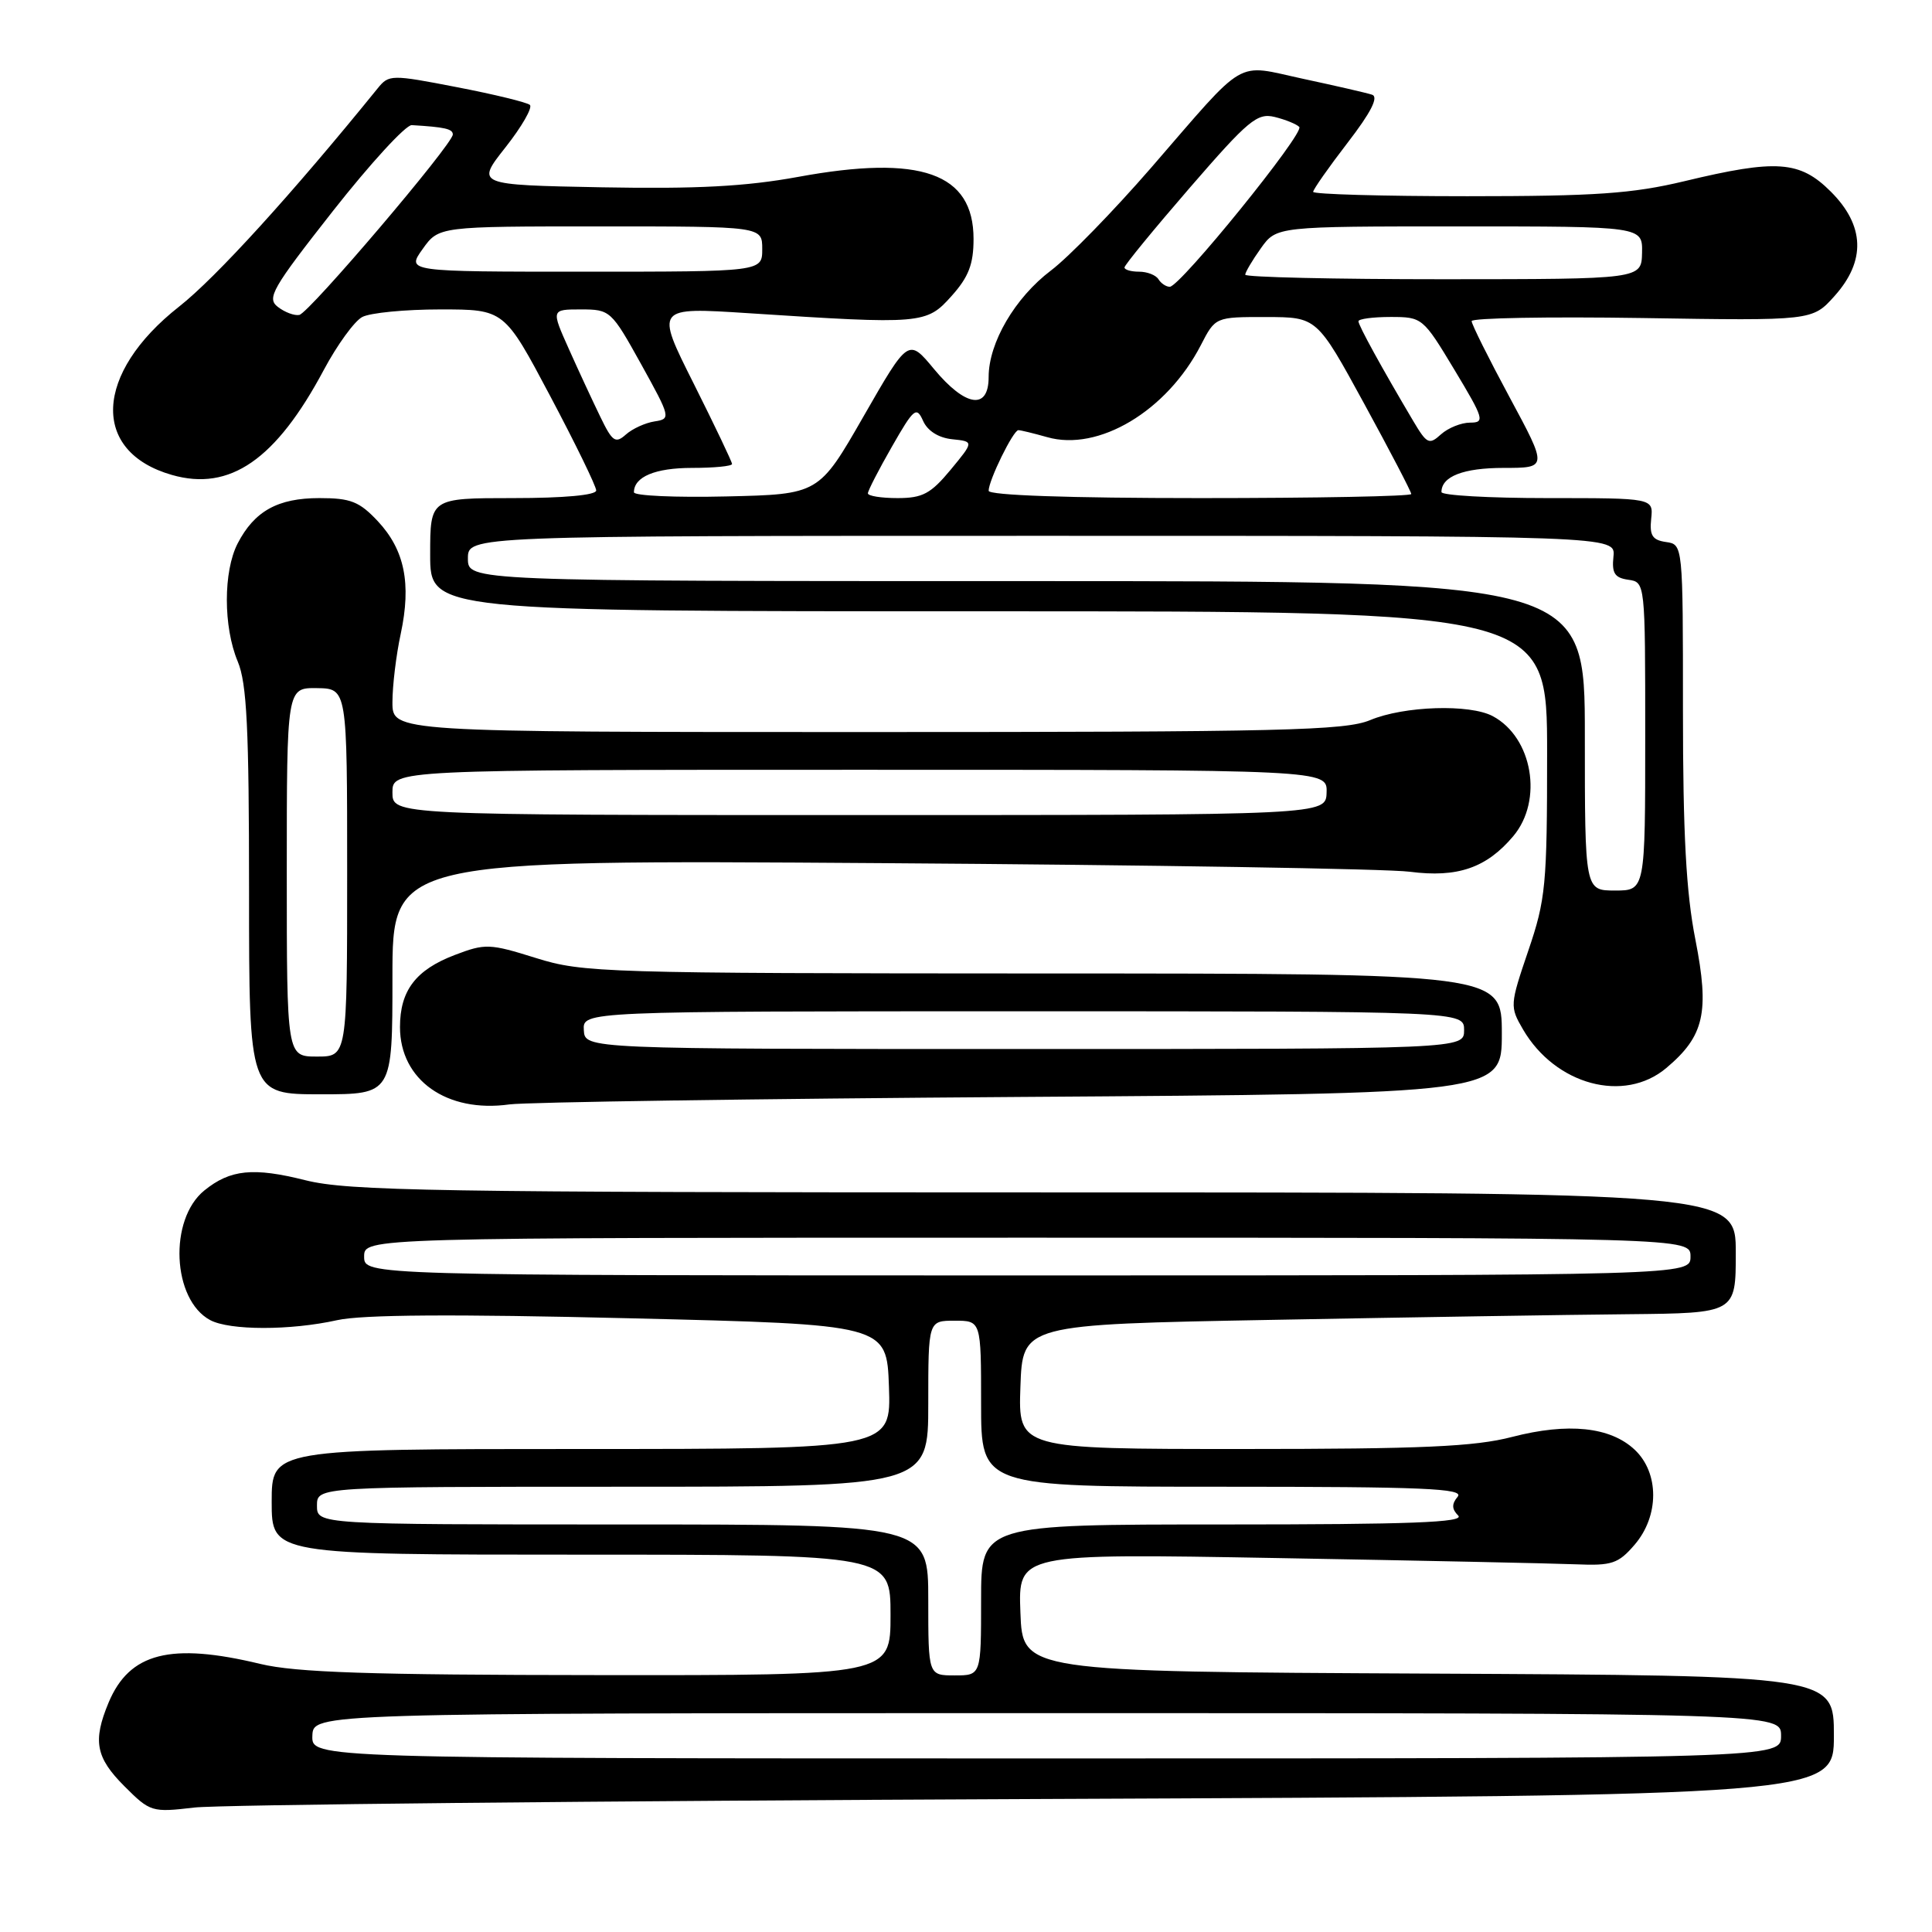 <?xml version="1.0" encoding="UTF-8" standalone="no"?>
<!DOCTYPE svg PUBLIC "-//W3C//DTD SVG 1.1//EN" "http://www.w3.org/Graphics/SVG/1.1/DTD/svg11.dtd" >
<svg xmlns="http://www.w3.org/2000/svg" xmlns:xlink="http://www.w3.org/1999/xlink" version="1.1" viewBox="0 0 256 256">
 <g >
 <path fill="currentColor"
d=" M 137.25 238.38 C 243.00 237.93 243.00 237.93 243.00 229.97 C 243.00 222.02 243.00 222.02 189.25 221.76 C 135.50 221.50 135.50 221.50 135.21 213.67 C 134.91 205.84 134.91 205.84 169.21 206.45 C 188.07 206.78 205.90 207.16 208.84 207.28 C 213.58 207.48 214.44 207.19 216.59 204.69 C 219.87 200.88 219.88 195.17 216.60 192.09 C 213.37 189.06 207.78 188.48 200.36 190.40 C 195.40 191.69 188.47 192.00 164.57 192.00 C 134.92 192.00 134.92 192.00 135.21 183.75 C 135.50 175.50 135.50 175.50 168.50 174.89 C 186.65 174.55 207.91 174.21 215.75 174.14 C 230.00 174.00 230.00 174.00 230.00 166.00 C 230.00 158.00 230.00 158.00 138.46 158.00 C 57.51 158.00 46.17 157.81 40.48 156.39 C 33.57 154.65 30.51 154.96 27.08 157.74 C 22.33 161.58 22.81 172.22 27.85 174.92 C 30.43 176.30 38.47 176.31 44.67 174.93 C 48.00 174.19 60.06 174.11 83.50 174.68 C 117.50 175.50 117.50 175.50 117.79 183.75 C 118.08 192.00 118.08 192.00 77.04 192.00 C 36.00 192.00 36.00 192.00 36.00 199.00 C 36.00 206.00 36.00 206.00 77.00 206.00 C 118.00 206.00 118.00 206.00 118.00 214.00 C 118.00 222.00 118.00 222.00 79.25 221.96 C 48.94 221.94 39.19 221.61 34.50 220.48 C 22.60 217.61 17.16 218.99 14.39 225.60 C 12.27 230.69 12.68 232.88 16.49 236.69 C 19.90 240.10 20.13 240.17 25.74 239.51 C 28.91 239.13 79.09 238.63 137.25 238.38 Z  M 135.25 145.35 C 199.00 144.92 199.00 144.92 199.00 136.96 C 199.00 129.00 199.00 129.00 138.25 128.99 C 79.99 128.97 77.23 128.89 71.01 126.94 C 64.87 125.02 64.30 125.00 60.26 126.54 C 55.09 128.51 53.00 131.26 53.00 136.09 C 53.00 143.11 59.21 147.50 67.50 146.34 C 69.70 146.04 100.19 145.59 135.25 145.35 Z  M 52.00 129.47 C 52.00 113.93 52.00 113.93 116.75 114.37 C 152.36 114.61 183.89 115.12 186.80 115.51 C 193.12 116.33 196.97 115.01 200.52 110.79 C 204.50 106.06 203.08 97.72 197.81 94.90 C 194.76 93.26 186.03 93.54 181.55 95.42 C 178.22 96.80 169.98 97.00 114.88 97.00 C 52.00 97.00 52.00 97.00 52.00 93.05 C 52.00 90.88 52.49 86.79 53.10 83.98 C 54.52 77.33 53.62 72.87 50.07 69.07 C 47.62 66.46 46.48 66.00 42.32 66.00 C 36.81 66.00 33.71 67.72 31.49 72.01 C 29.58 75.72 29.58 83.06 31.50 87.65 C 32.71 90.54 33.00 96.49 33.00 118.12 C 33.00 145.00 33.00 145.00 42.50 145.00 C 52.00 145.00 52.00 145.00 52.00 129.47 Z  M 220.79 141.52 C 225.83 137.28 226.54 134.15 224.65 124.51 C 223.42 118.29 223.00 110.50 223.00 94.14 C 223.00 72.14 223.00 72.14 220.75 71.82 C 218.95 71.56 218.56 70.95 218.79 68.75 C 219.08 66.00 219.08 66.00 205.04 66.00 C 197.32 66.00 191.00 65.64 191.00 65.20 C 191.00 63.13 193.90 62.00 199.24 62.00 C 205.07 62.00 205.07 62.00 200.04 52.66 C 197.27 47.52 195.00 42.97 195.00 42.55 C 195.00 42.13 205.16 41.95 217.58 42.14 C 240.15 42.50 240.15 42.50 243.08 39.23 C 247.26 34.57 247.09 29.89 242.60 25.40 C 238.49 21.29 235.42 21.07 223.19 24.01 C 216.29 25.66 211.40 26.00 194.44 26.00 C 183.20 26.00 174.00 25.74 174.00 25.42 C 174.00 25.11 176.05 22.18 178.56 18.92 C 181.66 14.90 182.70 12.85 181.81 12.55 C 181.09 12.31 176.99 11.37 172.70 10.45 C 163.52 8.48 165.41 7.37 152.50 22.26 C 147.55 27.96 141.59 34.08 139.26 35.84 C 134.49 39.45 131.00 45.41 131.00 49.96 C 131.00 54.38 127.94 53.93 123.77 48.91 C 120.37 44.81 120.37 44.81 114.43 55.16 C 108.50 65.50 108.50 65.50 96.25 65.78 C 89.51 65.94 84.00 65.69 84.00 65.23 C 84.00 63.18 86.81 62.00 91.70 62.00 C 94.62 62.00 97.00 61.77 97.00 61.48 C 97.00 61.20 94.71 56.40 91.92 50.83 C 86.83 40.70 86.83 40.70 99.17 41.50 C 122.19 43.00 122.76 42.95 126.08 39.23 C 128.35 36.70 129.00 35.01 129.00 31.66 C 129.00 22.92 122.01 20.45 105.75 23.44 C 98.80 24.71 92.34 25.05 79.78 24.82 C 63.05 24.50 63.05 24.50 66.99 19.51 C 69.15 16.77 70.60 14.24 70.21 13.90 C 69.82 13.56 65.47 12.50 60.54 11.55 C 51.83 9.86 51.53 9.87 50.04 11.71 C 38.72 25.68 28.59 36.81 23.74 40.62 C 12.47 49.48 12.01 59.85 22.77 62.93 C 30.46 65.14 36.57 60.91 42.92 48.99 C 44.68 45.70 46.96 42.56 47.99 42.01 C 49.02 41.45 53.68 41.00 58.35 41.00 C 66.82 41.00 66.82 41.00 72.91 52.49 C 76.26 58.81 79.00 64.44 79.00 64.99 C 79.00 65.61 74.72 66.00 68.00 66.00 C 57.00 66.00 57.00 66.00 57.00 73.50 C 57.00 81.00 57.00 81.00 131.00 81.00 C 205.00 81.00 205.00 81.00 205.00 99.82 C 205.00 117.27 204.82 119.19 202.50 125.99 C 200.06 133.17 200.05 133.39 201.81 136.41 C 206.11 143.77 215.21 146.22 220.79 141.52 Z  M 41.39 230.00 C 41.50 227.00 41.50 227.00 138.75 227.00 C 236.00 227.00 236.00 227.00 236.00 230.00 C 236.00 233.00 236.00 233.00 138.64 233.00 C 41.29 233.00 41.29 233.00 41.39 230.00 Z  M 123.00 212.00 C 123.00 202.00 123.00 202.00 82.50 202.00 C 42.00 202.00 42.00 202.00 42.00 199.50 C 42.00 197.00 42.00 197.00 82.50 197.00 C 123.00 197.00 123.00 197.00 123.00 186.00 C 123.00 175.00 123.00 175.00 126.50 175.00 C 130.00 175.00 130.00 175.00 130.00 186.00 C 130.00 197.00 130.00 197.00 162.12 197.00 C 188.66 197.00 194.05 197.23 193.15 198.32 C 192.34 199.29 192.36 199.96 193.22 200.82 C 194.13 201.73 186.88 202.00 162.20 202.00 C 130.00 202.00 130.00 202.00 130.00 212.00 C 130.00 222.00 130.00 222.00 126.50 222.00 C 123.00 222.00 123.00 222.00 123.00 212.00 Z  M 48.25 166.50 C 48.25 164.00 48.25 164.00 136.12 164.00 C 224.00 164.00 224.00 164.00 224.00 166.50 C 224.00 169.00 224.00 169.00 136.12 169.00 C 48.25 169.00 48.25 169.00 48.25 166.50 Z  M 77.36 136.50 C 77.21 134.00 77.21 134.00 135.61 134.00 C 194.00 134.00 194.00 134.00 194.00 136.50 C 194.00 139.00 194.00 139.00 135.75 139.00 C 77.50 139.00 77.50 139.00 77.36 136.50 Z  M 38.00 115.56 C 38.00 91.13 38.00 91.13 42.00 91.18 C 46.00 91.24 46.00 91.24 46.00 115.62 C 46.00 140.00 46.00 140.00 42.00 140.00 C 38.00 140.00 38.00 140.00 38.00 115.56 Z  M 52.00 105.00 C 52.00 102.00 52.00 102.00 113.93 102.00 C 175.87 102.00 175.87 102.00 175.78 105.00 C 175.70 108.00 175.70 108.00 113.85 108.00 C 52.00 108.00 52.00 108.00 52.00 105.00 Z  M 210.00 97.50 C 210.00 77.00 210.00 77.00 136.00 77.00 C 62.00 77.00 62.00 77.00 62.00 74.00 C 62.00 71.00 62.00 71.00 138.04 71.00 C 214.08 71.00 214.08 71.00 213.79 73.75 C 213.56 75.95 213.95 76.56 215.75 76.82 C 218.00 77.14 218.00 77.14 218.00 97.57 C 218.00 118.00 218.00 118.00 214.00 118.00 C 210.00 118.00 210.00 118.00 210.00 97.50 Z  M 115.00 65.37 C 115.00 65.03 116.43 62.24 118.18 59.19 C 121.09 54.10 121.44 53.81 122.31 55.76 C 122.90 57.09 124.35 58.01 126.16 58.20 C 129.06 58.50 129.06 58.50 125.96 62.25 C 123.33 65.42 122.25 66.00 118.93 66.00 C 116.77 66.00 115.00 65.72 115.00 65.37 Z  M 131.00 65.03 C 131.00 63.65 134.26 57.00 134.94 57.00 C 135.26 57.00 136.96 57.42 138.74 57.92 C 145.55 59.88 154.61 54.46 159.11 45.75 C 161.04 42.00 161.04 42.00 167.77 42.01 C 174.50 42.02 174.50 42.02 180.75 53.47 C 184.19 59.77 187.00 65.16 187.00 65.46 C 187.00 65.76 174.40 66.00 159.00 66.00 C 141.66 66.00 131.00 65.63 131.00 65.03 Z  M 79.55 55.24 C 78.55 53.18 76.67 49.14 75.38 46.25 C 73.03 41.00 73.03 41.00 76.98 41.00 C 80.85 41.00 81.01 41.15 84.95 48.25 C 88.87 55.33 88.91 55.51 86.73 55.84 C 85.50 56.03 83.79 56.81 82.93 57.58 C 81.55 58.81 81.14 58.53 79.55 55.24 Z  M 187.27 55.80 C 183.08 48.73 180.00 43.12 180.00 42.57 C 180.00 42.26 181.91 42.00 184.26 42.00 C 188.46 42.00 188.56 42.09 192.72 49.00 C 196.63 55.50 196.78 56.00 194.80 56.00 C 193.62 56.00 191.89 56.70 190.94 57.55 C 189.37 58.98 189.07 58.83 187.27 55.80 Z  M 36.82 40.67 C 35.31 39.51 36.04 38.24 44.13 27.94 C 49.08 21.65 53.77 16.54 54.56 16.58 C 58.94 16.84 60.00 17.08 60.00 17.82 C 60.00 19.10 40.97 41.47 39.66 41.73 C 39.02 41.86 37.74 41.38 36.82 40.67 Z  M 153.50 37.00 C 153.16 36.45 152.01 36.00 150.94 36.00 C 149.87 36.00 149.00 35.75 149.00 35.44 C 149.00 35.13 152.90 30.37 157.66 24.87 C 165.42 15.91 166.59 14.93 168.91 15.50 C 170.34 15.85 171.80 16.45 172.16 16.82 C 172.91 17.59 156.37 38.00 155.00 38.00 C 154.51 38.00 153.84 37.55 153.50 37.00 Z  M 165.00 36.40 C 165.00 36.08 165.93 34.50 167.07 32.90 C 169.14 30.00 169.14 30.00 193.39 30.00 C 217.65 30.00 217.65 30.00 217.58 33.50 C 217.50 36.99 217.50 36.99 191.25 37.00 C 176.81 37.00 165.00 36.73 165.00 36.40 Z  M 56.00 33.00 C 58.14 30.00 58.14 30.00 79.57 30.00 C 101.00 30.00 101.00 30.00 101.00 33.00 C 101.00 36.00 101.00 36.00 77.43 36.00 C 53.86 36.00 53.86 36.00 56.00 33.00 Z "/>
</g>
</svg>